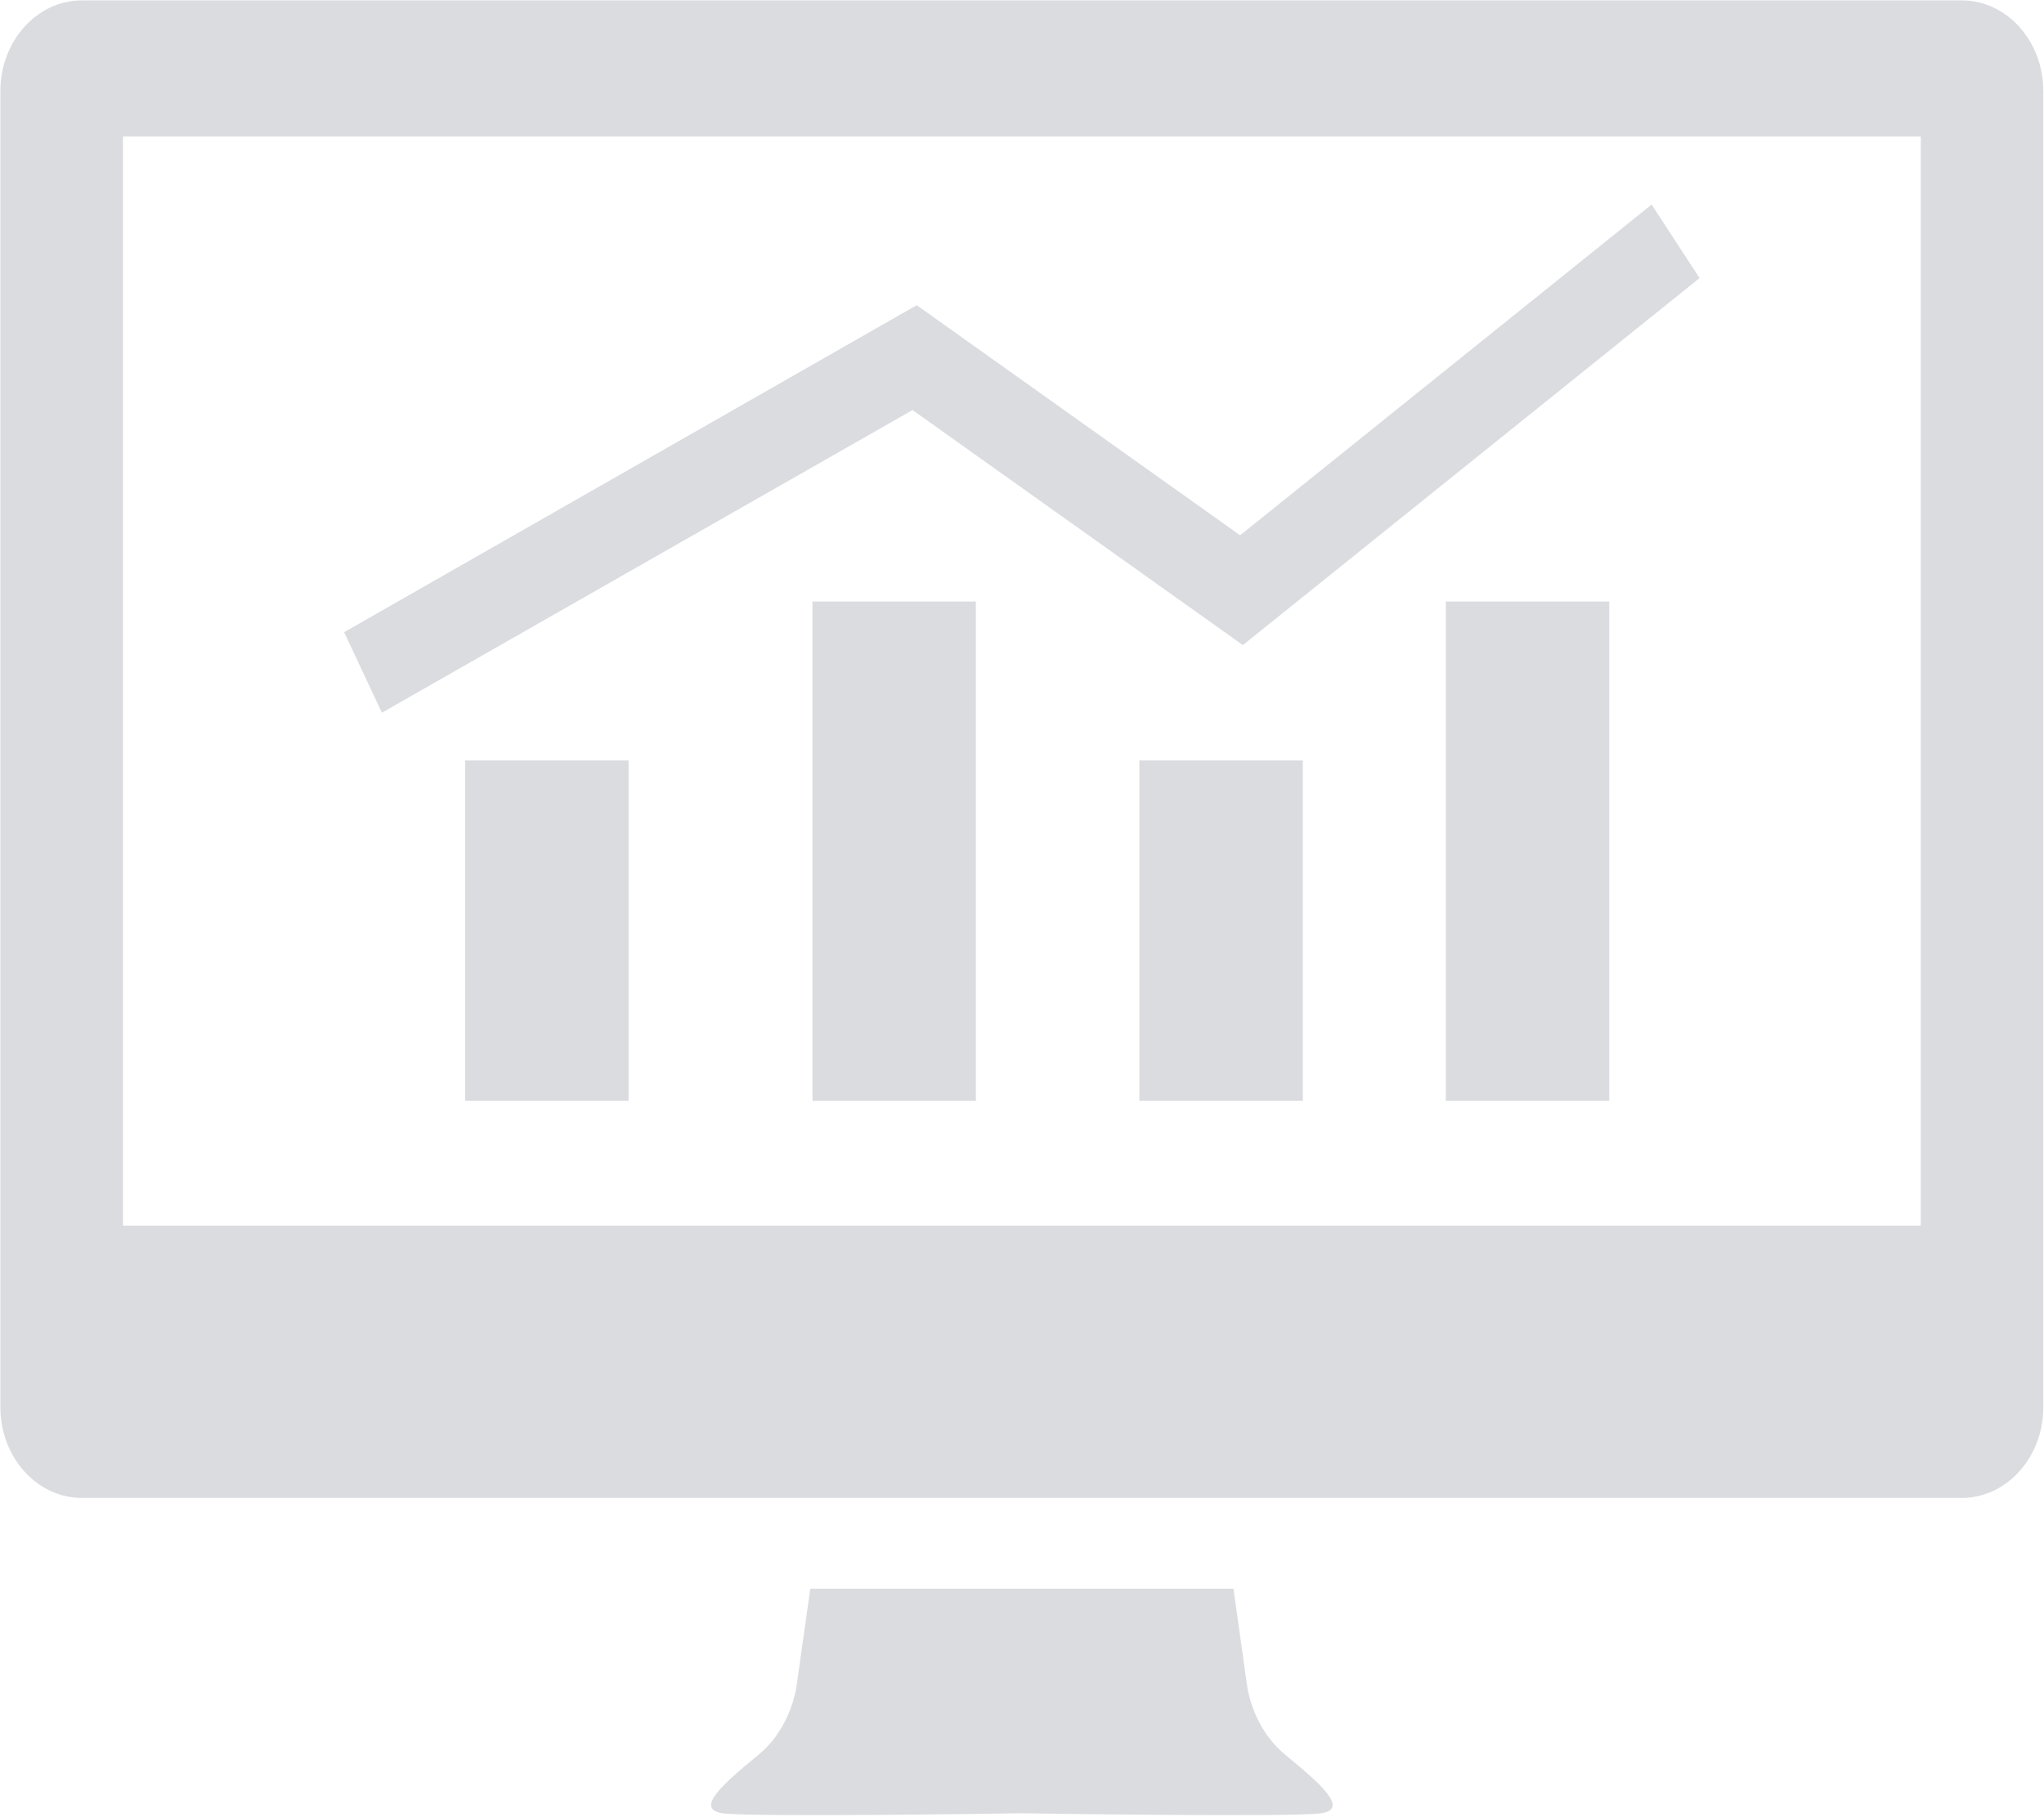 <?xml version="1.0" encoding="UTF-8"?>
<svg width="45px" height="40px" viewBox="0 0 45 40" version="1.1" xmlns="http://www.w3.org/2000/svg" xmlns:xlink="http://www.w3.org/1999/xlink">
    <!-- Generator: Sketch 46.2 (44496) - http://www.bohemiancoding.com/sketch -->
    <title>电脑</title>
    <desc>Created with Sketch.</desc>
    <defs></defs>
    <g id="Page-1" stroke="none" stroke-width="1" fill="none" fill-rule="evenodd">
        <g id="电脑" fill-rule="nonzero" fill="#DADCE0">
            <path d="M28.31,38.638 C27.53,38.002 27.447,37.046 27.447,37.046 L27.155,34.97 L17.839,34.97 L17.546,37.045 C17.546,37.045 17.464,38.002 16.685,38.638 C15.906,39.275 15.291,39.821 15.906,39.914 C16.498,40.002 22.085,39.921 22.497,39.914 C22.91,39.921 28.496,40.002 29.088,39.914 C29.703,39.822 29.088,39.276 28.31,38.638 L28.31,38.638 Z M10.241,16.738 L13.839,16.738 L13.839,24.23 L10.241,24.23 L10.241,16.738 Z M17.887,13.241 L21.485,13.241 L21.485,24.23 L17.887,24.23 L17.887,13.241 L17.887,13.241 Z M25.084,16.738 L28.682,16.738 L28.682,24.23 L25.084,24.23 L25.084,16.738 L25.084,16.738 Z M31.83,13.241 L35.429,13.241 L35.429,24.23 L31.83,24.23 L31.83,13.241 L31.83,13.241 Z" id="Shape"></path>
            <polygon id="Shape" points="20.09 9.026 27.363 14.2 37.417 6.121 36.362 4.503 27.302 11.783 20.182 6.718 7.576 13.916 8.408 15.688"></polygon>
            <path d="M43.186,0.008 L1.807,0.008 C0.813,0.008 0.008,0.902 0.008,2.006 L0.008,30.974 C0.008,32.078 0.813,32.973 1.807,32.973 L43.186,32.973 C44.18,32.973 44.985,32.078 44.985,30.974 L44.985,2.006 C44.985,0.902 44.18,0.008 43.186,0.008 Z M42.287,26.979 L2.707,26.979 L2.707,3.004 L42.287,3.004 L42.287,26.979 L42.287,26.979 Z" id="Shape"></path>
        </g>
    </g>
</svg>